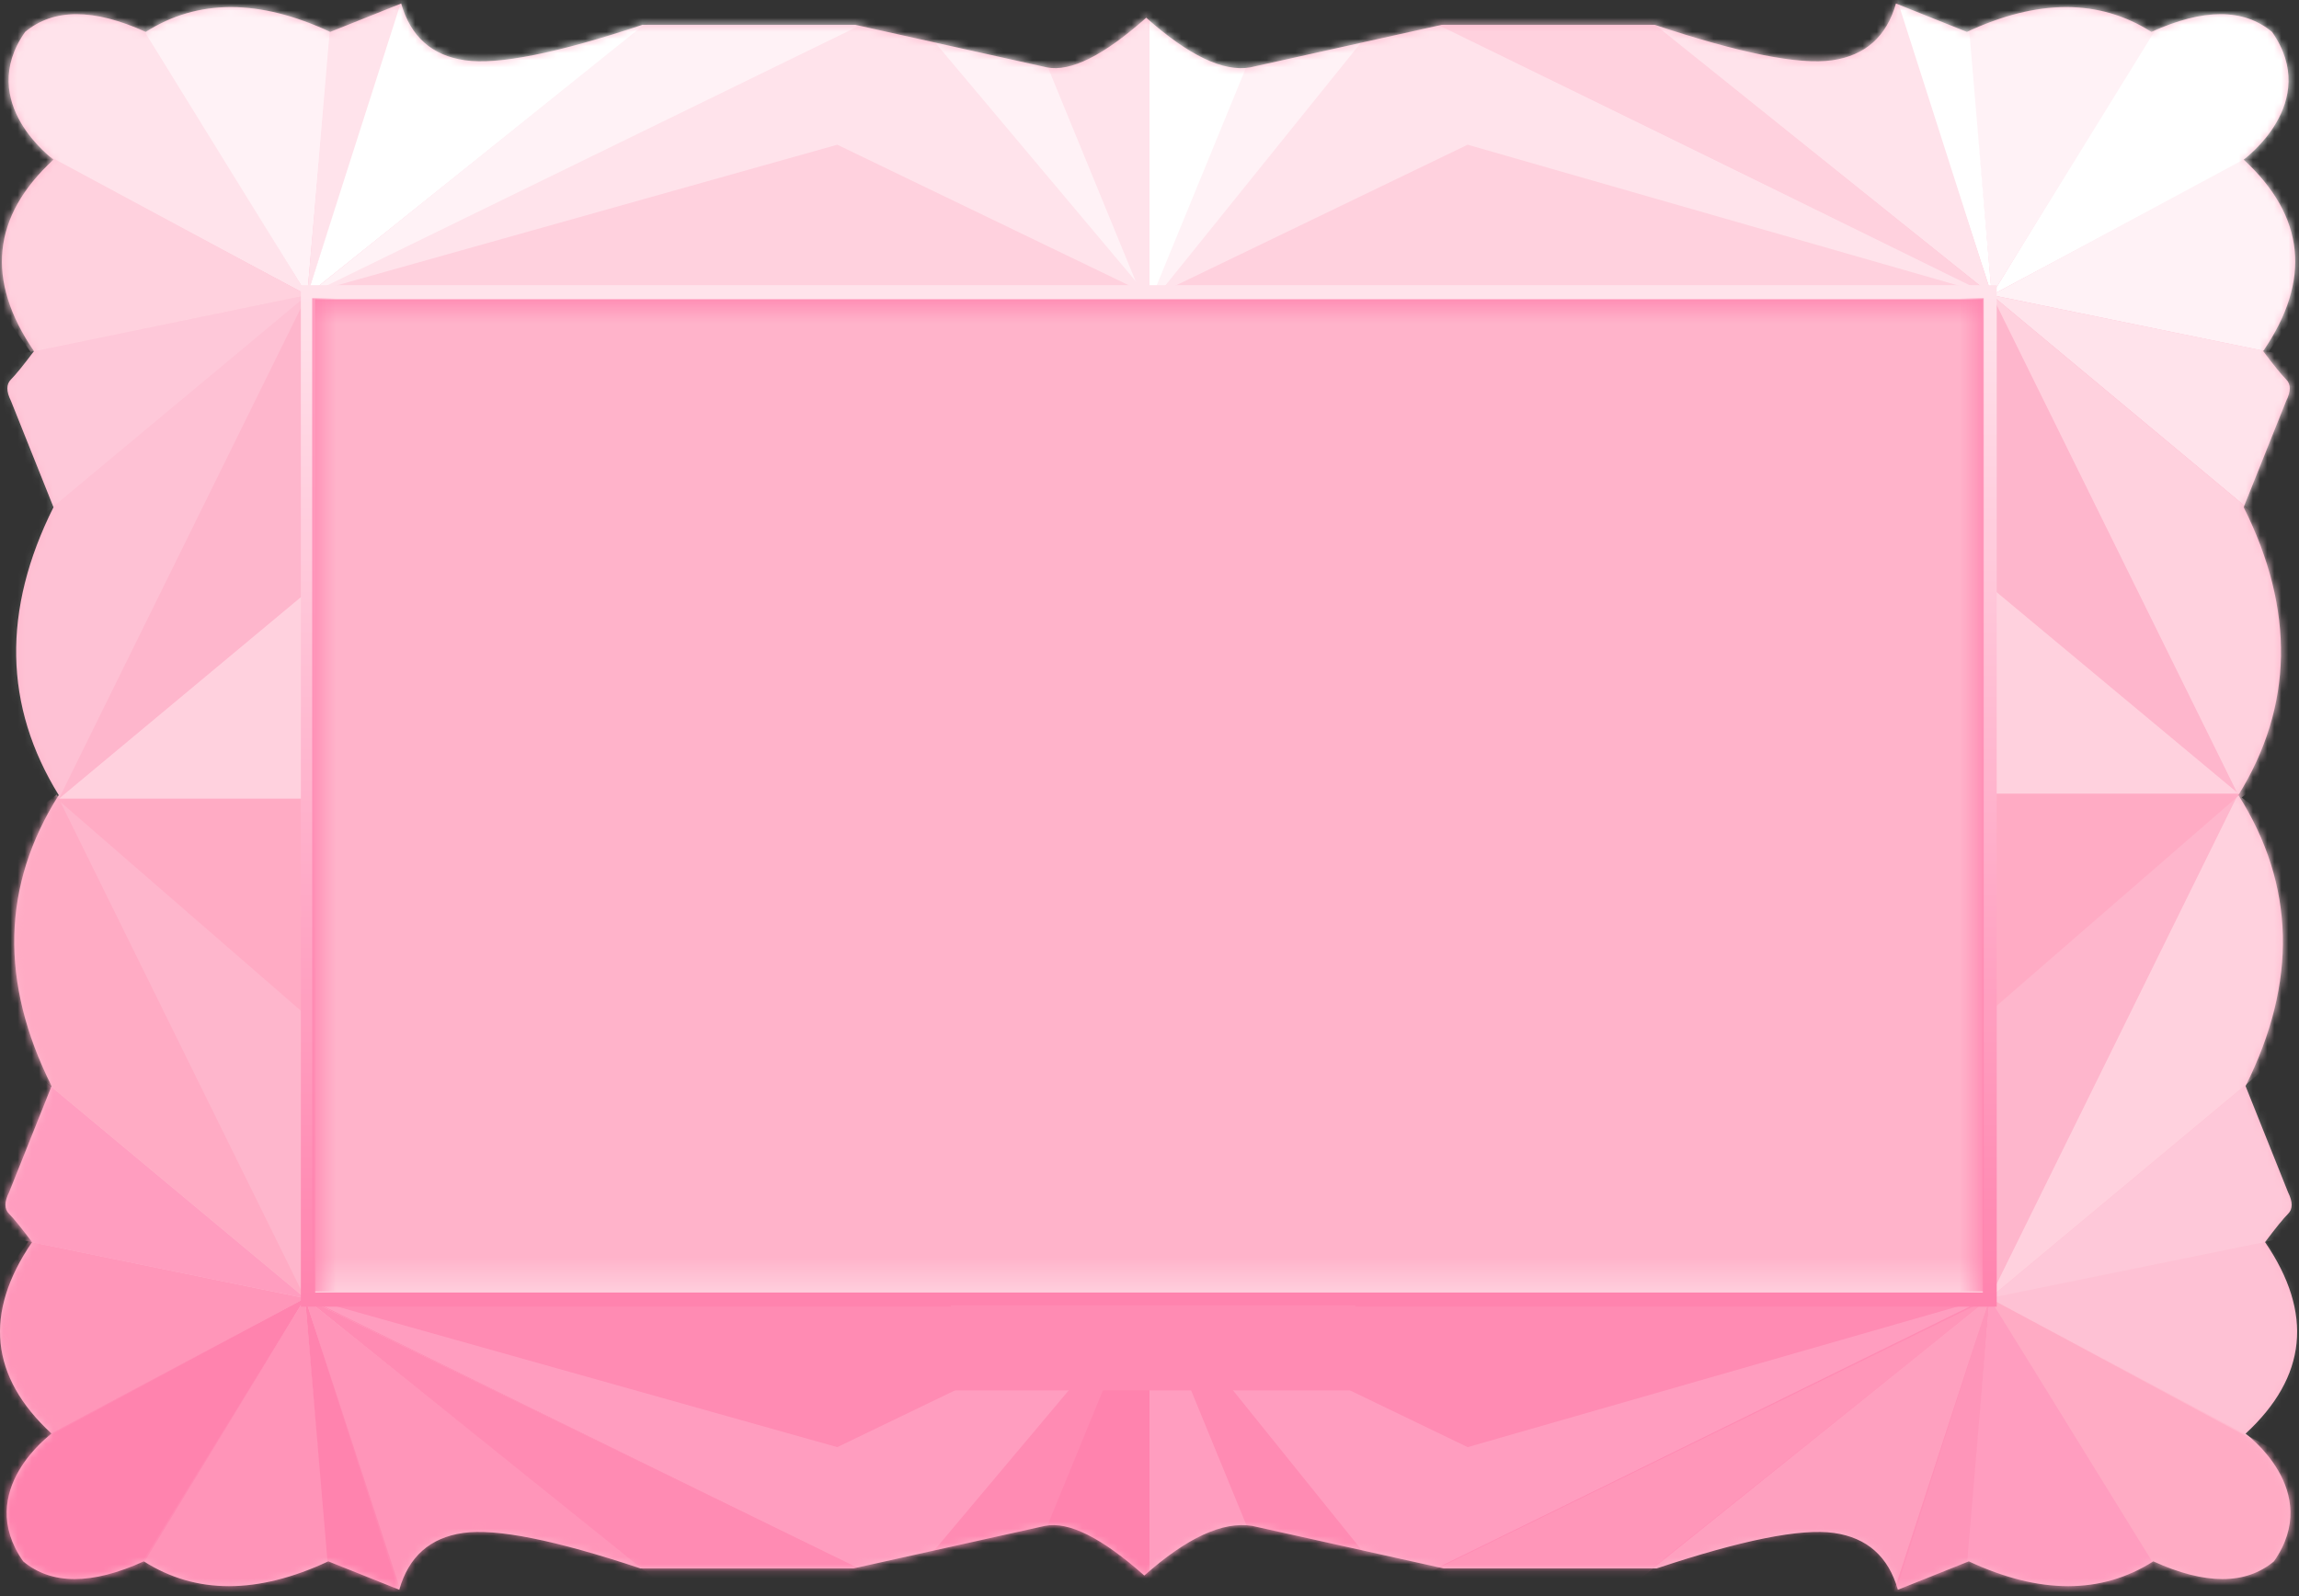 <?xml version="1.0" encoding="UTF-8"?>
<svg width="324px" height="225px" viewBox="0 0 324 225" version="1.1" xmlns="http://www.w3.org/2000/svg" xmlns:xlink="http://www.w3.org/1999/xlink">
    <rect x="0" y="0" width="324" height="225" fill="#333333" stroke="none"/>
    <!-- Generator: Sketch 54.1 (76490) - https://sketchapp.com -->
    <title>Group 12</title>
    <desc>Created with Sketch.</desc>
    <defs>
        <path d="M161.538,2.5 C167.538,7.833 172.425,10.167 176.2,9.5 L203.2,3.5 L233.2,3.5 C245.2,7.5 253.533,9.167 258.2,8.5 C262.867,7.833 265.867,5.167 267.2,0.5 C273.867,3.167 277.2,4.5 277.2,4.5 C287.2,-0.167 295.867,-0.167 303.2,4.5 C310.533,1.167 316.2,1.167 320.2,4.5 C327.2,14.5 316.2,22.5 316.2,22.5 C324.867,30.5 325.783,39.5 318.95,49.5 C320.45,51.5 321.533,52.833 322.2,53.5 C322.867,54.167 322.867,55.167 322.2,56.5 C318.2,66.5 316.2,71.5 316.2,71.5 C323.456,86.012 323.206,99.546 315.45,112.1 L315.469,112.1 C323.469,124.767 323.802,138.433 316.469,153.1 C316.469,153.1 318.469,158.1 322.469,168.1 C323.135,169.433 323.135,170.433 322.469,171.1 C321.802,171.767 320.719,173.1 319.219,175.1 C326.052,185.1 325.135,194.1 316.469,202.1 C316.469,202.1 327.469,210.1 320.469,220.1 C316.469,223.433 310.802,223.433 303.469,220.1 C296.135,224.767 287.469,224.767 277.469,220.1 C277.469,220.1 274.135,221.433 267.469,224.1 C266.135,219.433 263.135,216.767 258.469,216.1 C253.802,215.433 245.469,217.1 233.469,221.1 L203.469,221.1 L176.469,215.1 C172.335,214.433 167.269,216.767 161.269,222.1 C155.269,216.767 150.602,214.433 147.269,215.1 L120.269,221.1 L90.269,221.1 C78.269,217.1 69.935,215.433 65.269,216.1 C60.602,216.767 57.602,219.433 56.269,224.1 C49.602,221.433 46.269,220.1 46.269,220.1 C36.269,224.767 27.602,224.767 20.269,220.1 C12.935,223.433 7.269,223.433 3.269,220.1 C-3.731,210.1 7.269,202.1 7.269,202.1 C-1.398,194.1 -2.315,185.1 4.519,175.1 C3.019,173.1 1.935,171.767 1.269,171.1 C0.602,170.433 0.602,169.433 1.269,168.1 C5.269,158.1 7.269,153.1 7.269,153.1 C-0.065,138.433 0.269,124.767 8.269,112.1 L8.288,112.1 C0.531,99.546 0.281,86.012 7.538,71.5 C7.538,71.5 5.538,66.5 1.538,56.5 C0.871,55.167 0.871,54.167 1.538,53.5 C2.204,52.833 3.288,51.5 4.788,49.5 C-2.046,39.5 -1.129,30.5 7.538,22.5 C7.538,22.5 -3.462,14.5 3.538,4.5 C7.538,1.167 13.204,1.167 20.538,4.5 C27.871,-0.167 36.538,-0.167 46.538,4.5 C46.538,4.5 49.871,3.167 56.538,0.5 C57.871,5.167 60.871,7.833 65.538,8.5 C70.204,9.167 78.538,7.5 90.538,3.5 L120.538,3.5 L147.538,9.5 C150.871,10.167 155.538,7.833 161.538,2.5 Z M43,41 L43,181 L279,181 L279,41 L43,41 Z" id="path-1"></path>
        <linearGradient x1="50%" y1="0%" x2="50%" y2="100%" id="linearGradient-3">
            <stop stop-color="#FFE3EB" offset="0%"></stop>
            <stop stop-color="#FF83AE" offset="100%"></stop>
        </linearGradient>
        <linearGradient x1="50.797%" y1="68.316%" x2="50.797%" y2="-17.856%" id="linearGradient-4">
            <stop stop-color="#FF8BB3" stop-opacity="0" offset="0%"></stop>
            <stop stop-color="#FF83AE" offset="100%"></stop>
        </linearGradient>
        <linearGradient x1="50.797%" y1="-178.364%" x2="50.797%" y2="100%" id="linearGradient-5">
            <stop stop-color="#FFFFFF" offset="0%"></stop>
            <stop stop-color="#FFFFFF" stop-opacity="0" offset="100%"></stop>
        </linearGradient>
        <linearGradient x1="50.797%" y1="68.316%" x2="50.797%" y2="-17.856%" id="linearGradient-6">
            <stop stop-color="#FF8BB3" stop-opacity="0" offset="0%"></stop>
            <stop stop-color="#FF83AE" offset="100%"></stop>
        </linearGradient>
    </defs>
    <g id="Page-1" stroke="none" stroke-width="1" fill="none" fill-rule="evenodd">
        <g id="Group-12">
            <g id="Group-3">
                <g id="Path-2">
                    <mask id="mask-2" fill="white">
                        <use xlink:href="#path-1"></use>
                    </mask>
                    <use id="Mask" fill="#FEB6CC" fill-rule="nonzero" xlink:href="#path-1"></use>
                    <g id="Path-3" mask="url(#mask-2)">
                        <g transform="translate(-11, -9)">
                            <g id="Group-5" transform="translate(54, 187)">
                                <polygon id="Path-11" fill="#FF8BB3" fill-rule="nonzero" points="237.3 5.1 145.3 50.1 133.3 39.1 119.3 5.1 233.3 0.1"></polygon>
                                <polygon id="Path-11" fill="#FF8BB3" fill-rule="nonzero" transform="translate(59, 25) scale(-1, 1) translate(-59, -25) " points="118 5 26 50 14 39 -1.49011612e-08 5 114 0"></polygon>
                                <polygon id="Path-13" fill="#FF8BB3" fill-rule="nonzero" points="78 43 119 4 105 40"></polygon>
                                <polygon id="Path-13" fill="#FF8BB3" fill-rule="nonzero" transform="translate(139.5, 23.5) scale(-1, 1) translate(-139.5, -23.5) " points="119 43 160 4 146 40"></polygon>
                                <polygon id="Path-12" fill="#FF9DBF" fill-rule="nonzero" points="118.3 46 118.3 2 134.3 41"></polygon>
                                <polygon id="Path-12-Copy" fill="#FF83AE" fill-rule="nonzero" transform="translate(111, 24) scale(-1, 1) translate(-111, -24) " points="103 46 103 2 119 41"></polygon>
                                <polygon id="Path-14" fill="#FF9DBF" fill-rule="nonzero" points="0.3 5 75 26 118.538 5 84 46.1"></polygon>
                                <polygon id="Path-14" fill="#FF9DBF" fill-rule="nonzero" transform="translate(178.65, 25.55) scale(-1, 1) translate(-178.65, -25.55) " points="120.3 5 193.462 26 237 5 203.9 46.1"></polygon>
                            </g>
                            <g id="Group-5-Copy" transform="translate(173, 29.9) scale(1, -1) translate(-173, -29.9) translate(54, 4.4)">
                                <polygon id="Path-11" fill="#FFD1DE" fill-rule="nonzero" points="237.3 5.1 145.3 50.1 133.3 39.1 119.3 5.1 233.3 0.1"></polygon>
                                <polygon id="Path-11" fill="#FFD1DE" fill-rule="nonzero" transform="translate(59, 25) scale(-1, 1) translate(-59, -25) " points="118 5 26 50 14 39 -1.49011612e-08 5 114 0"></polygon>
                                <polygon id="Path-13" fill="#FFF2F6" fill-rule="nonzero" points="78 43 119 4 105 40"></polygon>
                                <polygon id="Path-13" fill="#FFF2F6" fill-rule="nonzero" transform="translate(139.5, 23.5) scale(-1, 1) translate(-139.5, -23.5) " points="119 43 160 4 146 40"></polygon>
                                <polygon id="Path-12" fill="#FFFFFF" fill-rule="nonzero" points="118.3 46 118.3 2 134.3 41"></polygon>
                                <polygon id="Path-12-Copy" fill="#FFE3EB" fill-rule="nonzero" transform="translate(111, 24) scale(-1, 1) translate(-111, -24) " points="103 46 103 2 119 41"></polygon>
                                <polygon id="Path-14" fill="#FFE3EB" fill-rule="nonzero" points="0.3 5 75 26 118.538 5 84 46.1"></polygon>
                                <polygon id="Path-14" fill="#FFE3EB" fill-rule="nonzero" transform="translate(178.65, 25.55) scale(-1, 1) translate(-178.65, -25.55) " points="120.3 5 193.462 26 237 5 203.9 46.1"></polygon>
                            </g>
                            <g id="Group-4" transform="translate(0, 121)">
                                <path d="M9,95 L54,71 L29,112 L12,113 C8.667,107 7,103.667 7,103 C7,102.333 7.667,99.333 9,94 L9,95 Z" id="Path-2" fill="#FF83AE" fill-rule="nonzero"></path>
                                <polygon id="Path-4" fill="#FF8BB3" fill-rule="nonzero" opacity="0.753" points="15 63 54 71 15 92 3 80"></polygon>
                                <polygon id="Path-5" fill="#FF8BB3" fill-rule="nonzero" opacity="0.788" points="54 71 58 116 30 115 25 118"></polygon>
                                <polygon id="Path-6" fill="#FF9DBF" fill-rule="nonzero" points="54 71 6 31 9 60 10 62"></polygon>
                                <polygon id="Path-7" fill="#FF83AE" fill-rule="nonzero" points="54 71 70 120 58 118"></polygon>
                                <polygon id="Path-8" fill="#FFABC4" fill-rule="nonzero" points="54 71 19 0 10 7 11 31 -2.13162821e-14 26"></polygon>
                                <polygon id="Path-9" fill="#FF8BB3" fill-rule="nonzero" opacity="0.744" points="54 71 104 111 70 121"></polygon>
                                <polygon id="Path-10" fill="#FF8BB3" fill-rule="nonzero" points="54 71 138 112 115 120"></polygon>
                            </g>
                            <g id="Group-4-Copy" transform="translate(69.3, 61.1) scale(1, -1) translate(-69.3, -61.1) translate(0.3, 0.6)">
                                <path d="M9,95 L54,71 L29,112 L12,113 C8.667,107 7,103.667 7,103 C7,102.333 7.667,99.333 9,94 L9,95 Z" id="Path-2" fill="#FFE3EB" fill-rule="nonzero"></path>
                                <polygon id="Path-4" fill="#FFD1DE" fill-rule="nonzero" points="15 63 54 71 15 92 3 80"></polygon>
                                <polygon id="Path-5" fill="#FFF2F6" fill-rule="nonzero" points="54 71 58 116 30 115 25 118"></polygon>
                                <polygon id="Path-6" fill="#FFFFFF" fill-rule="nonzero" opacity="0.253" points="54 71 6 31 9 60 10 62"></polygon>
                                <polygon id="Path-7" fill="#FFE3EB" fill-rule="nonzero" points="54 71 70 120 58 118"></polygon>
                                <polygon id="Path-8" fill="#FFFFFF" fill-rule="nonzero" opacity="0.152" points="54 71 19 0 10 7 11 31 -2.13162821e-14 26"></polygon>
                                <polygon id="Path-9" fill="#FFFFFF" fill-rule="nonzero" points="54 71 104 111 70 121"></polygon>
                                <polygon id="Path-10" fill="#FFF2F6" fill-rule="nonzero" points="54 71 138 112 115 120"></polygon>
                            </g>
                            <g id="Group-4-Copy-3" transform="translate(276.4, 181.5) scale(-1, 1) translate(-276.4, -181.5) translate(207.4, 121)">
                                <path d="M9,95 L54,71 L29,112 L12,113 C8.667,107 7,103.667 7,103 C7,102.333 7.667,99.333 9,94 L9,95 Z" id="Path-2" fill="#FFABC4" fill-rule="nonzero"></path>
                                <polygon id="Path-4" fill="#FFFFFF" fill-rule="nonzero" opacity="0.152" points="15 63 54 71 15 92 3 80"></polygon>
                                <polygon id="Path-5" fill="#FF9DBF" fill-rule="nonzero" points="54 71 58 116 30 115 25 118"></polygon>
                                <polygon id="Path-6" fill="#FFFFFF" fill-rule="nonzero" opacity="0.248" points="54 71 6 31 9 60 10 62"></polygon>
                                <polygon id="Path-7" fill="#FE95B9" fill-rule="nonzero" points="54 71 70 120 58 118"></polygon>
                                <polygon id="Path-8" fill="#FFD1DE" fill-rule="nonzero" points="54 71 19 0 10 7 11 31 -2.13162821e-14 26"></polygon>
                                <polygon id="Path-9" fill="#FF8BB3" fill-rule="nonzero" opacity="0.498" points="54 71 104 111 70 121"></polygon>
                                <polygon id="Path-10" fill="#FF8BB3" fill-rule="nonzero" opacity="0.748" points="54 71 138 112 115 120"></polygon>
                            </g>
                            <g id="Group-4-Copy-2" transform="translate(276.7, 61.1) scale(-1, -1) translate(-276.7, -61.1) translate(207.7, 0.6)">
                                <path d="M9,95 L54,71 L29,112 L12,113 C8.667,107 7,103.667 7,103 C7,102.333 7.667,99.333 9,94 L9,95 Z" id="Path-2" fill="#FFFFFF" fill-rule="nonzero"></path>
                                <polygon id="Path-4" fill="#FFF2F6" fill-rule="nonzero" points="15 63 54 71 15 92 3 80"></polygon>
                                <polygon id="Path-5" fill="#FFF2F6" fill-rule="nonzero" points="54 71 58 116 30 115 25 118"></polygon>
                                <polygon id="Path-6" fill="#FFE3EB" fill-rule="nonzero" points="54 71 6 31 9 60 10 62"></polygon>
                                <polygon id="Path-7" fill="#FFFFFF" fill-rule="nonzero" points="54 71 70 120 58 118"></polygon>
                                <polygon id="Path-8" fill="#FFD1DE" fill-rule="nonzero" points="54 71 19 0 10 7 11 31 -2.13162821e-14 26"></polygon>
                                <polygon id="Path-9" fill="#FFE3EB" fill-rule="nonzero" points="54 71 104 111 70 121"></polygon>
                                <polygon id="Path-10" fill="#FFD1DE" fill-rule="nonzero" points="54 71 138 112 115 120"></polygon>
                            </g>
                            <g id="Group-6" transform="translate(19, 91)">
                                <polygon id="Path-15" fill="#FFD1DE" fill-rule="nonzero" points="0.3 30.6 36.3 0.6 36.3 30.6"></polygon>
                                <polygon id="Path-15-Copy" fill="#FFABC4" fill-rule="nonzero" transform="translate(18, 45.8) scale(1, -1) translate(-18, -45.8) " points="-3.19744231e-14 61 35 30.6 36 61"></polygon>
                            </g>
                            <g id="Group-6-Copy" transform="translate(308.3, 120.8) scale(-1, 1) translate(-308.3, -120.8) translate(289.8, 90.3)">
                                <polygon id="Path-15" fill="#FFD1DE" fill-rule="nonzero" points="0.3 30.6 36.3 0.6 36.3 30.6"></polygon>
                                <polygon id="Path-15-Copy" fill="#FFABC4" fill-rule="nonzero" transform="translate(18, 45.8) scale(1, -1) translate(-18, -45.8) " points="-3.19744231e-14 61 35 30.6 36 61"></polygon>
                            </g>
                        </g>
                    </g>
                </g>
                <g id="chihuahua" transform="translate(44, 42)" fill-rule="nonzero">
                    <rect id="Mask" stroke="url(#linearGradient-3)" stroke-width="2" fill="#FFB3CA" x="-0.6" y="-0.8" width="237" height="142"></rect>
                    <rect id="Mask" fill="url(#linearGradient-4)" x="0.4" y="0.2" width="235" height="5"></rect>
                    <rect id="Mask" fill="url(#linearGradient-5)" transform="translate(117.962, 137.703) rotate(-180) translate(-117.962, -137.703) " x="0.462" y="135.203" width="235" height="5"></rect>
                    <rect id="Mask" fill="url(#linearGradient-6)" transform="translate(233.068, 70.043) rotate(-270) translate(-233.068, -70.043) " x="163.068" y="67.543" width="140" height="5"></rect>
                    <rect id="Mask" fill="url(#linearGradient-6)" transform="translate(2.5, 70.043) scale(-1, 1) rotate(-270) translate(-2.5, -70.043) " x="-67.5" y="67.543" width="140" height="5"></rect>
                </g>
            </g>
            <rect id="Rectangle" fill="#FF8BB3" x="134" y="184" width="57" height="12"></rect>
        </g>
    </g>
</svg>
